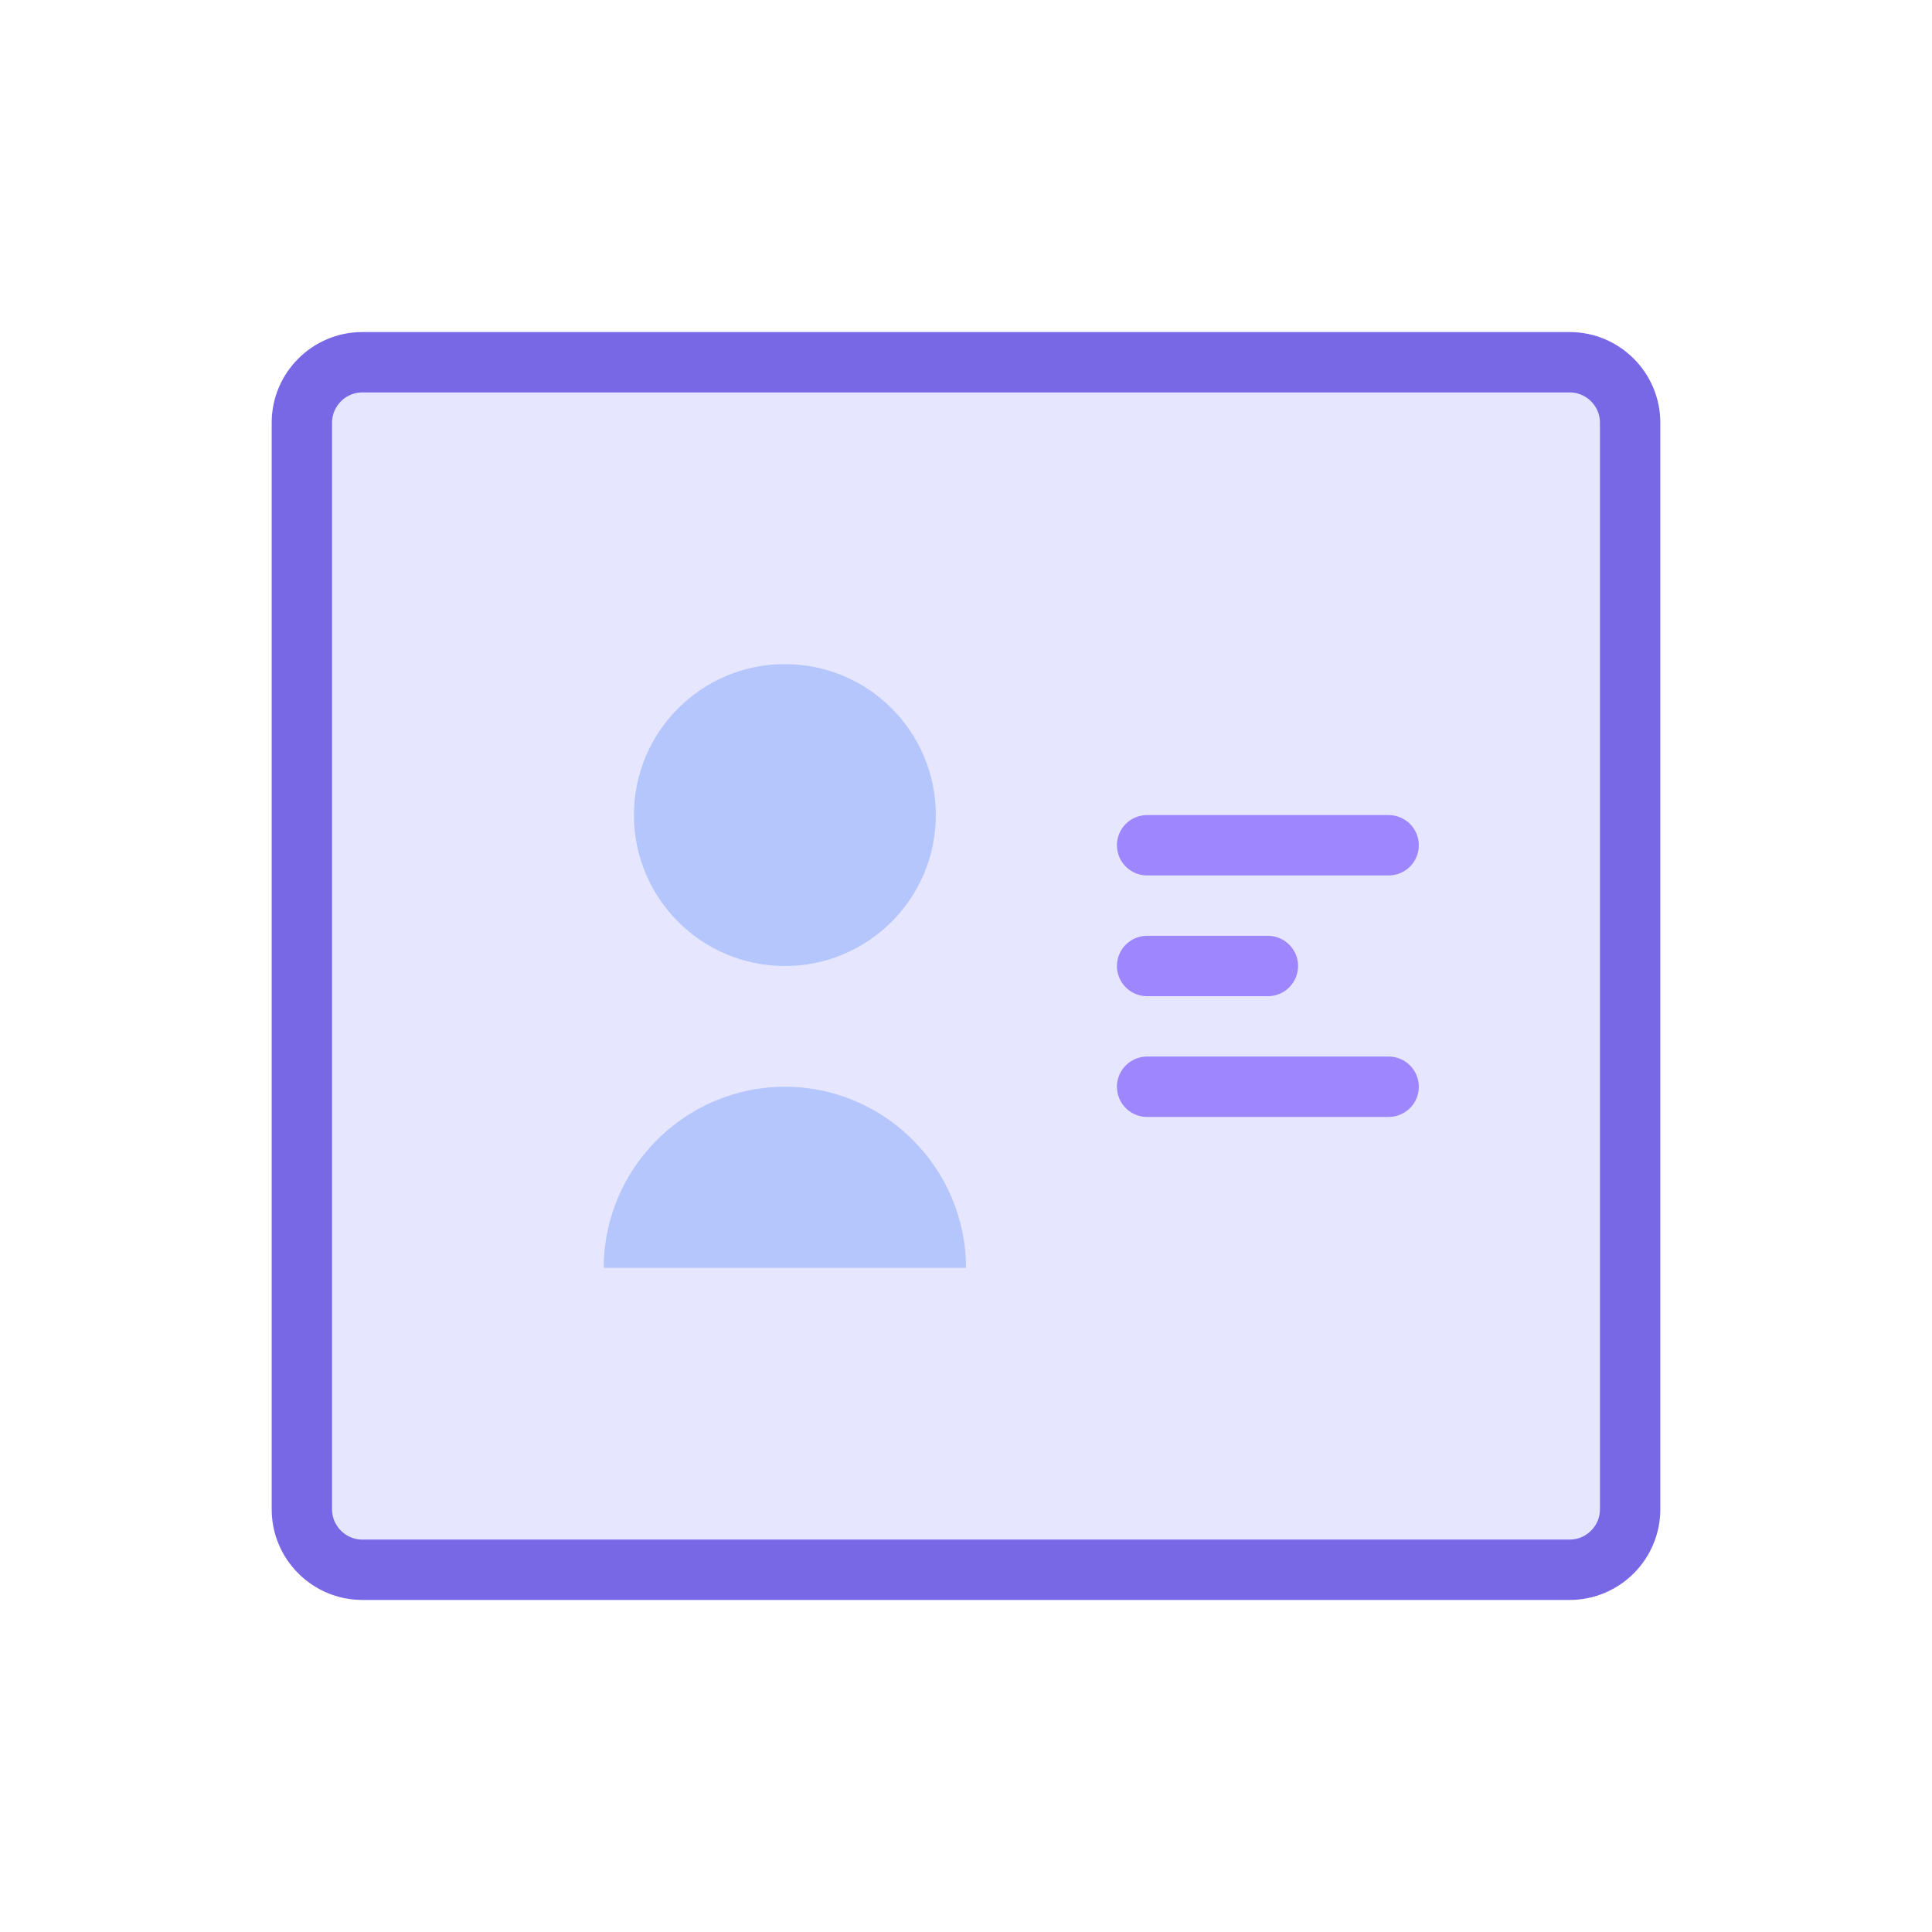 <svg width="64" height="64" viewBox="0 0 64 64" fill="none" xmlns="http://www.w3.org/2000/svg">
  <path d="M52 12H12C10.9 12 10 12.9 10 14V50C10 51.1 10.9 52 12 52H52C53.1 52 54 51.1 54 50V14C54 12.9 53.1 12 52 12Z" fill="#E6E6FF"/>
  <path d="M26 32C28.761 32 31 29.761 31 27C31 24.239 28.761 22 26 22C23.239 22 21 24.239 21 27C21 29.761 23.239 32 26 32Z" fill="#B4C6FC"/>
  <path d="M32 42H20C20 38.7 22.7 36 26 36C29.3 36 32 38.7 32 42Z" fill="#B4C6FC"/>
  <path d="M38 28H46" stroke="#9E86FF" stroke-width="2" stroke-linecap="round"/>
  <path d="M38 36H46" stroke="#9E86FF" stroke-width="2" stroke-linecap="round"/>
  <path d="M38 32H42" stroke="#9E86FF" stroke-width="2" stroke-linecap="round"/>
  <path d="M52 12H12C10.9 12 10 12.9 10 14V50C10 51.1 10.9 52 12 52H52C53.1 52 54 51.1 54 50V14C54 12.9 53.1 12 52 12Z" stroke="#7868E6" stroke-width="2" stroke-linecap="round" stroke-linejoin="round"/>
</svg>
